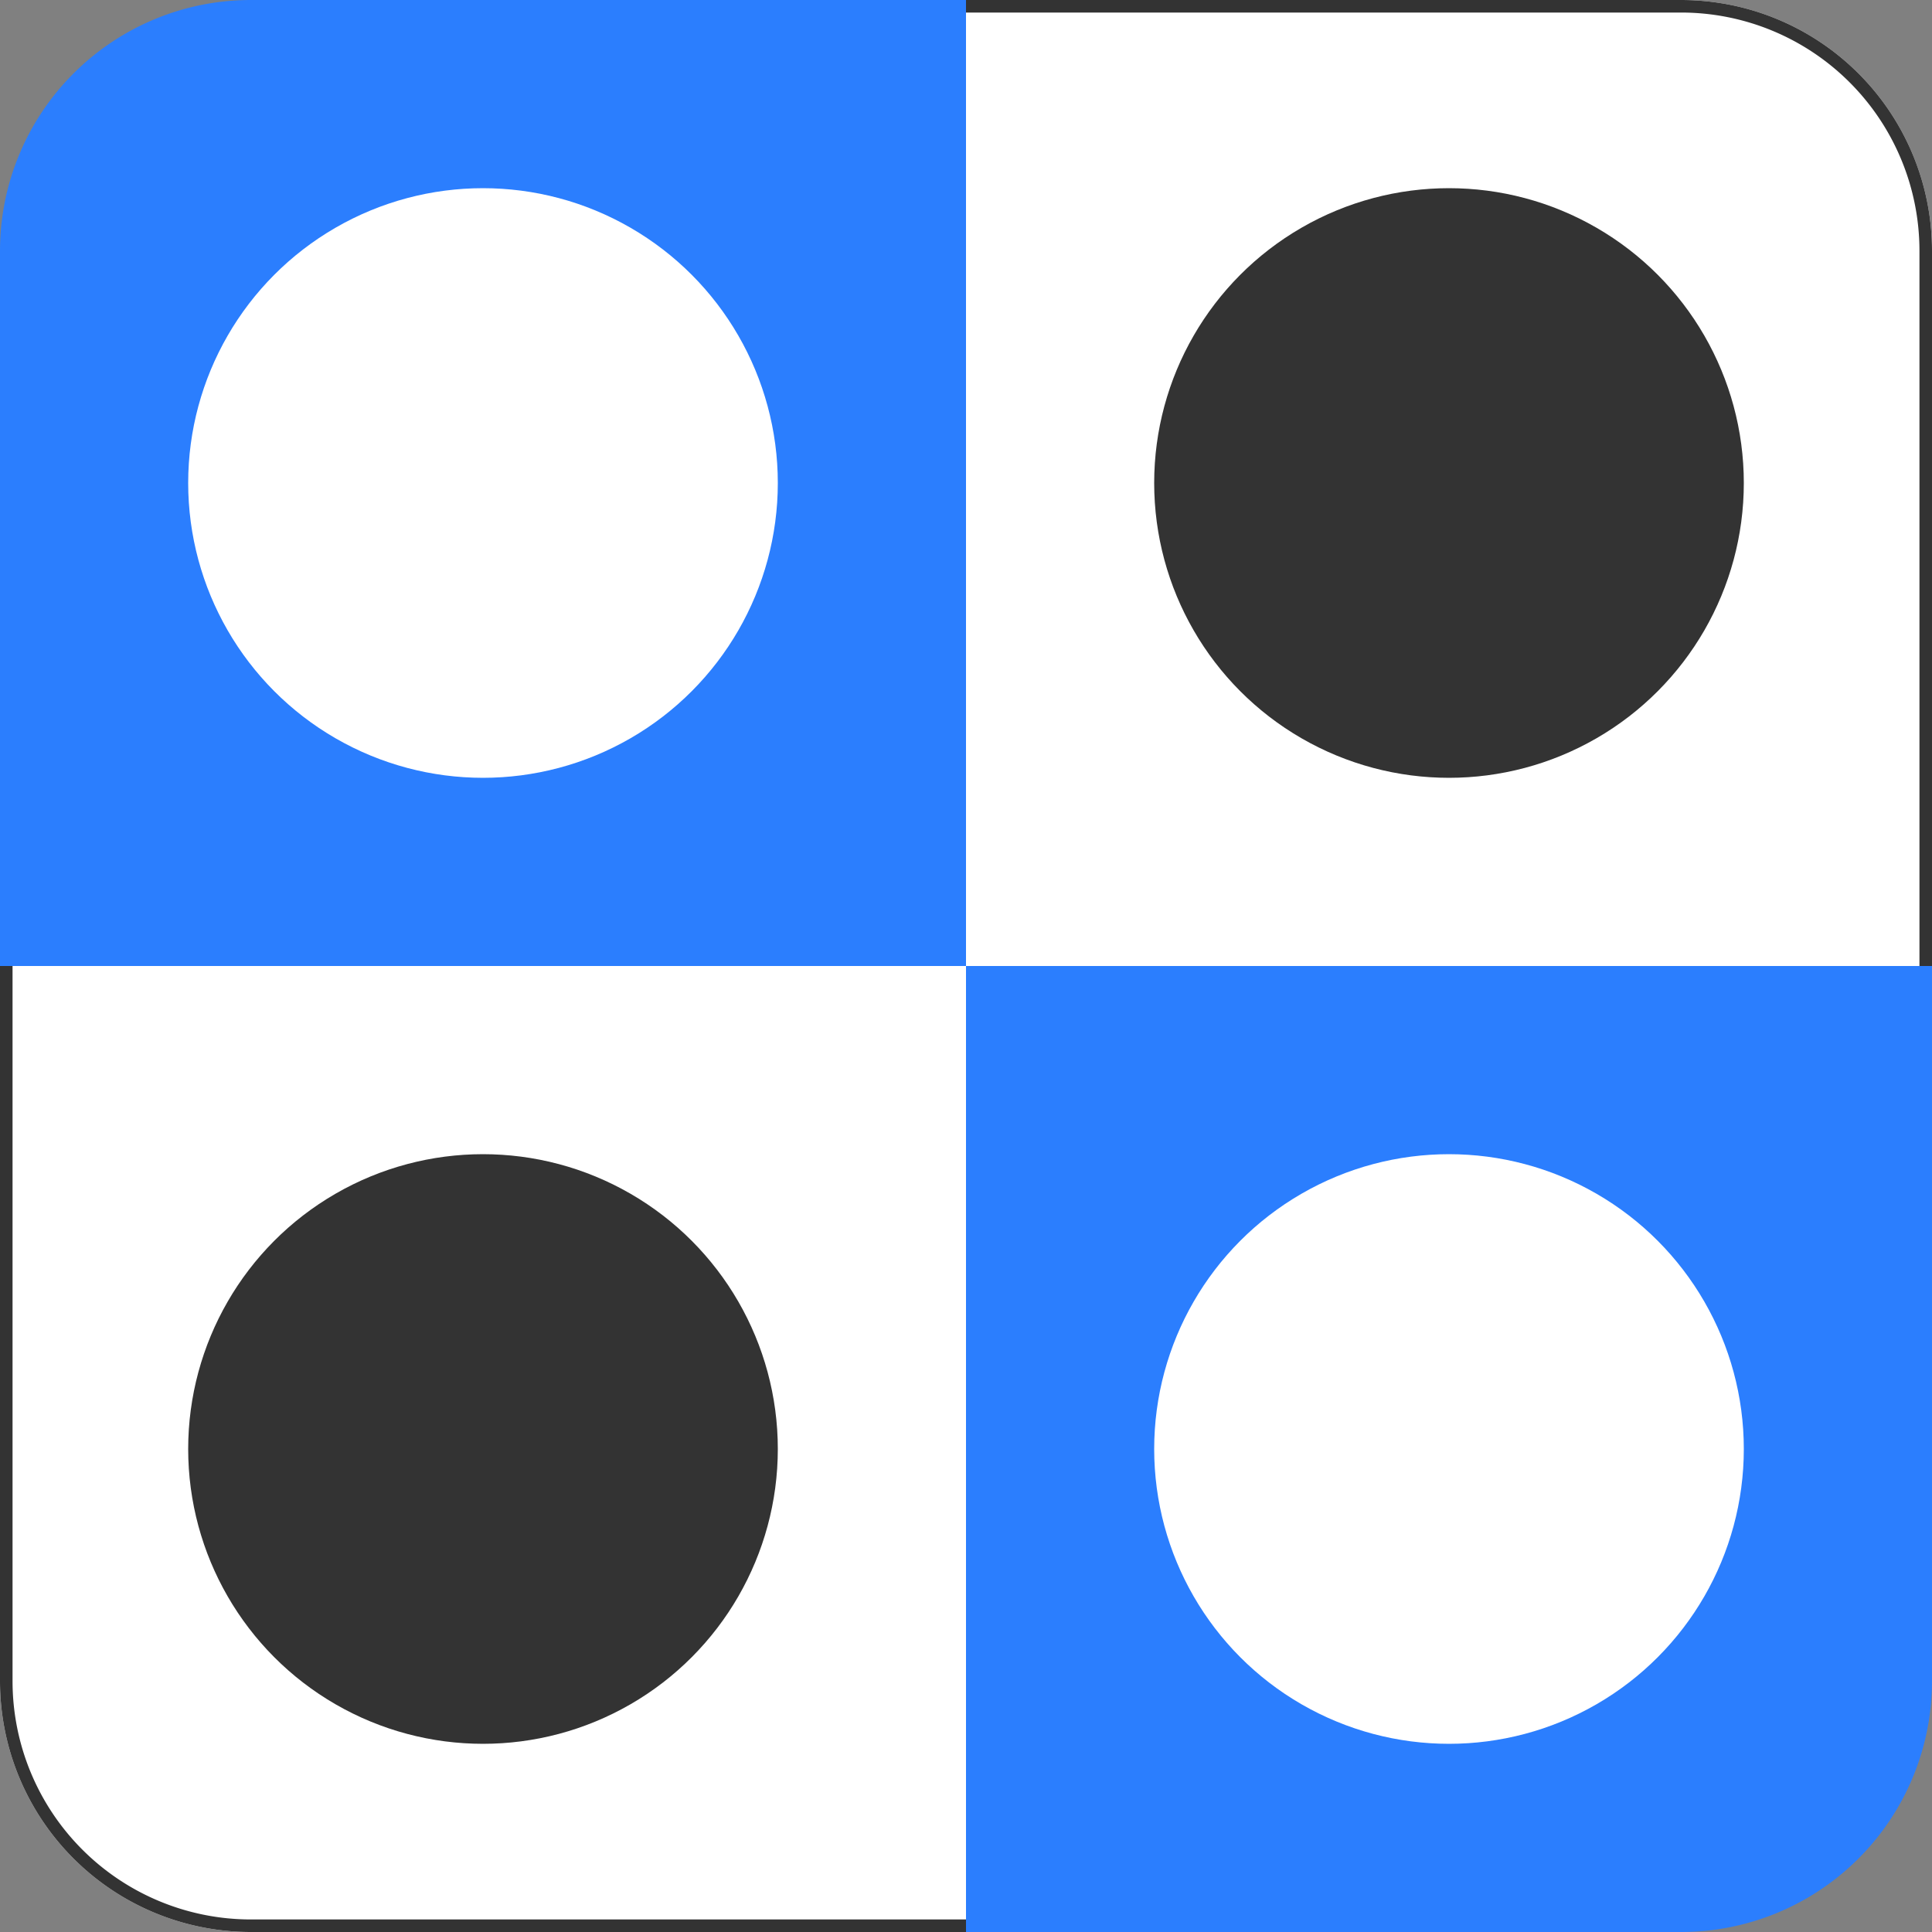<svg xmlns="http://www.w3.org/2000/svg" width="154" height="154" viewBox="0 0 154 154">
  <rect x="0" y="0" width="154" height="154" fill="#808080" stroke="none"/>
  <g id="Logo-2" transform="translate(-227 -283)">
    <g id="Rectangle_1_copy_2" data-name="Rectangle 1 copy 2" transform="translate(227 359)" fill="#fff" stroke="#333" stroke-linejoin="round" stroke-width="1">
      <path d="M0,0H78a0,0,0,0,1,0,0V78a0,0,0,0,1,0,0H20A20,20,0,0,1,0,58V0A0,0,0,0,1,0,0Z" stroke="none"/>
      <path d="M.5.5h77a0,0,0,0,1,0,0v77a0,0,0,0,1,0,0H20A19.5,19.5,0,0,1,.5,58V.5A0,0,0,0,1,.5.5Z" fill="none"/>
    </g>
    <g id="Rectangle_1_copy_3" data-name="Rectangle 1 copy 3" transform="translate(303 283)" fill="#fff" stroke="#333" stroke-linejoin="round" stroke-width="1">
      <path d="M0,0H58A20,20,0,0,1,78,20V78a0,0,0,0,1,0,0H0a0,0,0,0,1,0,0V0A0,0,0,0,1,0,0Z" stroke="none"/>
      <path d="M.5.5H58A19.5,19.5,0,0,1,77.5,20V77.5a0,0,0,0,1,0,0H.5a0,0,0,0,1,0,0V.5A0,0,0,0,1,.5.5Z" fill="none"/>
    </g>
    <rect id="Rectangle_2" data-name="Rectangle 2" width="2" height="2" transform="translate(302 360)" fill="#fff"/>
    <circle id="Ellipse_1_copy" data-name="Ellipse 1 copy" cx="23.5" cy="23.5" r="23.5" transform="translate(319 298)" fill="#333"/>
    <circle id="Ellipse_1_copy_2" data-name="Ellipse 1 copy 2" cx="23.5" cy="23.5" r="23.5" transform="translate(242 375)" fill="#333"/>
    <path id="Rectangle_1" data-name="Rectangle 1" d="M20,0H77a0,0,0,0,1,0,0V77a0,0,0,0,1,0,0H0a0,0,0,0,1,0,0V20A20,20,0,0,1,20,0Z" transform="translate(227 283)" fill="#2b7efe"/>
    <path id="Rectangle_1_copy" data-name="Rectangle 1 copy" d="M0,0H77a0,0,0,0,1,0,0V57A20,20,0,0,1,57,77H0a0,0,0,0,1,0,0V0A0,0,0,0,1,0,0Z" transform="translate(304 360)" fill="#2b7efe"/>
    <circle id="Ellipse_1" data-name="Ellipse 1" cx="23.5" cy="23.5" r="23.5" transform="translate(242 298)" fill="#fff"/>
    <circle id="Ellipse_1_copy_2-2" data-name="Ellipse 1 copy 2" cx="23.5" cy="23.5" r="23.5" transform="translate(319 375)" fill="#fff"/>
  </g>
</svg>
